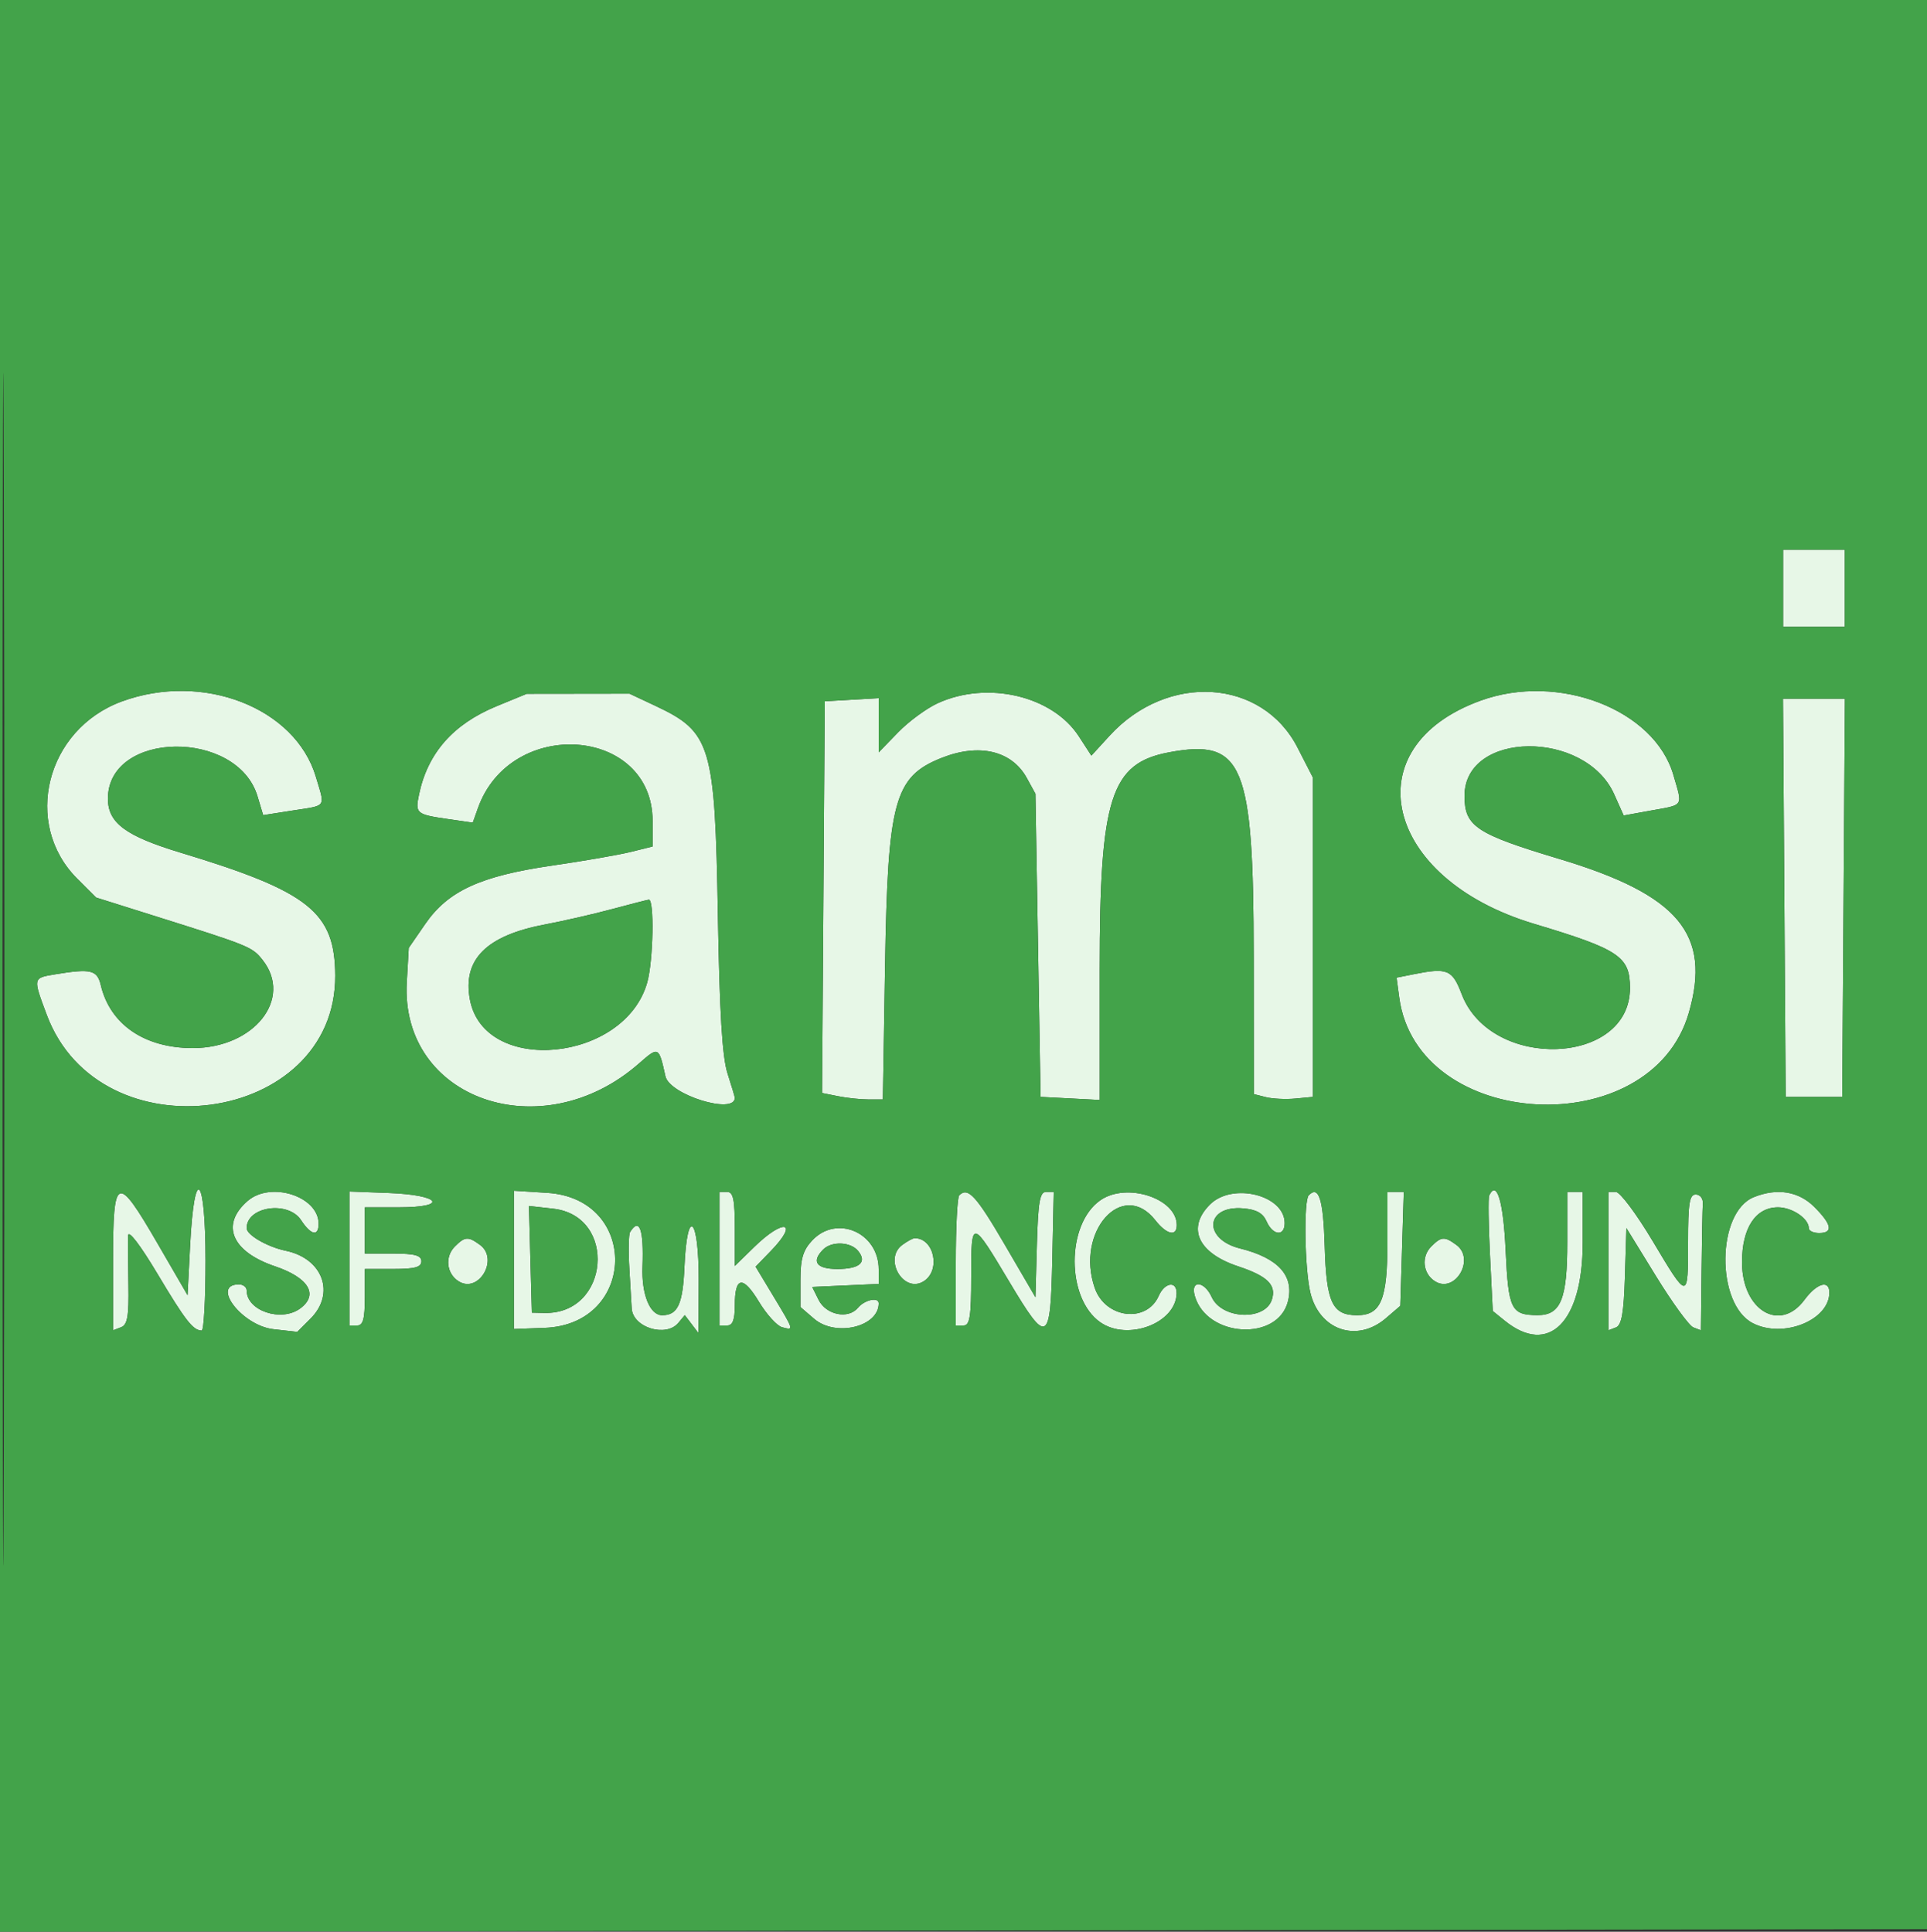 <svg xmlns="http://www.w3.org/2000/svg" width="375" height="376" viewBox="0 0 375 376" version="1.1"><rect x="0" y="0" width="375" height="376" fill="#333333" stroke="none"/><path d="M 347 114.500 L 347 122 353 122 L 359 122 359 114.500 L 359 107 353 107 L 347 107 347 114.500 M 23.704 136.534 C 8.951 141.948, 4.328 160.328, 15.029 171.029 L 18.696 174.696 30.598 178.443 C 48.629 184.119, 49.101 184.313, 51.119 186.879 C 57.049 194.417, 49.436 204, 37.518 204 C 28.127 204, 21.425 199.415, 19.612 191.750 C 18.912 188.787, 17.685 188.496, 10.750 189.642 C 6.362 190.367, 6.382 190.272, 9.103 197.544 C 19.459 225.224, 65.347 218.980, 65.234 189.906 C 65.186 177.539, 60.146 173.529, 35.132 165.961 C 24.443 162.727, 21 160.169, 21 155.461 C 21 142.210, 46.172 141.830, 50.125 155.022 L 51.216 158.663 56.822 157.784 C 63.717 156.703, 63.283 157.316, 61.472 151.217 C 57.469 137.738, 39.480 130.744, 23.704 136.534 M 96.663 137.447 C 88.182 140.935, 83.220 146.580, 81.539 154.655 C 80.772 158.342, 80.993 158.527, 87.251 159.434 L 92.003 160.123 93.003 157.311 C 99.377 139.400, 127 141.447, 127 159.832 L 127 164.763 122.750 165.818 C 120.412 166.398, 113.550 167.591, 107.500 168.469 C 93.512 170.499, 87.202 173.396, 82.769 179.825 L 79.546 184.500 79.165 191.159 C 77.861 213.971, 105.407 223.630, 124.347 207 C 128.176 203.638, 128.201 203.650, 129.496 209.490 C 130.295 213.095, 143 217.036, 143 213.678 C 143 213.501, 142.359 211.364, 141.575 208.928 C 140.548 205.733, 140.025 197.120, 139.699 178 C 139.135 144.956, 138.393 142.484, 127.500 137.368 L 122.500 135.020 112.500 135.034 L 102.500 135.047 96.663 137.447 M 182.500 136.869 C 180.300 137.873, 176.813 140.437, 174.750 142.568 L 171 146.442 171 141.169 L 171 135.895 165.750 136.198 L 160.500 136.500 160.238 174.623 L 159.976 212.745 163.113 213.373 C 164.838 213.718, 167.500 214, 169.028 214 L 171.806 214 172.237 187.750 C 172.760 155.906, 174.039 151.202, 183.173 147.547 C 190.521 144.607, 196.894 146.099, 199.825 151.445 L 201.500 154.500 202 184 L 202.500 213.500 208.250 213.800 L 214 214.100 214 188.731 C 214 155.281, 216.140 148.565, 227.479 146.438 C 241.933 143.726, 243.943 148.573, 243.976 186.231 L 244 212.962 246.362 213.555 C 247.661 213.881, 250.248 214.002, 252.112 213.824 L 255.500 213.500 255.500 182.426 L 255.500 151.353 252.500 145.503 C 245.607 132.064, 227.178 130.896, 215.943 143.186 L 212.385 147.078 209.943 143.316 C 204.820 135.426, 192.174 132.455, 182.500 136.869 M 288.137 136.369 C 263.164 145.406, 269.280 171.040, 298.500 179.802 C 315.121 184.787, 317.200 186.178, 317.200 192.322 C 317.200 207.455, 290.153 208.442, 284.453 193.517 C 282.611 188.692, 281.686 188.313, 275.013 189.647 L 271.776 190.295 272.293 194.147 C 275.781 220.153, 321.242 222.613, 328.631 197.196 C 333.093 181.847, 326.654 174.163, 303.500 167.204 C 287.213 162.309, 285 160.839, 285 154.912 C 285 142.217, 308.476 141.978, 314.133 154.616 L 315.975 158.732 321.237 157.778 C 327.805 156.587, 327.468 157.121, 325.633 150.810 C 321.933 138.082, 303.268 130.894, 288.137 136.369 M 347.238 174.750 L 347.500 213.500 353 213.500 L 358.500 213.500 358.762 174.750 L 359.023 136 353 136 L 346.977 136 347.238 174.750 M 119 176.978 C 115.425 177.938, 109.593 179.272, 106.041 179.944 C 94.639 182.099, 89.982 186.762, 91.445 194.560 C 94.231 209.410, 121.646 206.736, 125.963 191.192 C 127.148 186.926, 127.362 174.944, 126.250 175.116 C 125.838 175.180, 122.575 176.018, 119 176.978 M 22 245.469 L 22 258.937 23.560 258.339 C 24.802 257.862, 25.094 256.184, 24.989 250.120 C 24.918 245.929, 24.892 241.600, 24.933 240.500 C 24.978 239.299, 27.273 242.296, 30.678 248 C 36.087 257.061, 37.561 258.950, 39.250 258.985 C 39.663 258.993, 40 252.887, 40 245.417 C 40 228.616, 37.821 226.411, 37 242.381 L 36.500 252.102 30.670 242.051 C 22.730 228.360, 22 228.648, 22 245.469 M 48.198 233.750 C 42.862 238.364, 45.059 243.619, 53.519 246.479 C 60.085 248.698, 62.060 252.020, 58.404 254.694 C 54.709 257.396, 48 255.124, 48 251.171 C 48 250.527, 47.325 250, 46.500 250 C 40.941 250, 47.126 258.034, 53.213 258.721 L 57.848 259.243 60.424 256.667 C 65.319 251.772, 62.837 244.954, 55.615 243.452 C 52.032 242.706, 48 240.375, 48 239.048 C 48 234.823, 56.065 233.644, 58.592 237.500 C 60.518 240.439, 62 240.738, 62 238.189 C 62 232.849, 52.699 229.858, 48.198 233.750 M 68 244.958 L 68 258 69.500 258 C 70.652 258, 71 256.722, 71 252.500 L 71 247 76.500 247 C 80.722 247, 82 246.652, 82 245.500 C 82 244.348, 80.722 244, 76.500 244 L 71 244 71 239.500 L 71 235 77.583 235 C 87.397 235, 85.747 232.592, 75.670 232.208 L 68 231.916 68 244.958 M 100 245.224 L 100 258.681 105.994 258.459 C 123.936 257.796, 124.431 233.323, 106.526 232.183 L 100 231.767 100 245.224 M 140 245 L 140 258 141.500 258 C 142.580 258, 143 256.895, 143 254.059 C 143 248.434, 144.571 248.208, 147.697 253.383 C 149.188 255.853, 151.217 258.085, 152.205 258.343 C 154.544 258.955, 154.568 259.044, 150.521 252.326 L 147.043 246.551 150.021 243.478 C 155.548 237.776, 152.570 237.061, 146.792 242.703 L 143 246.406 143 239.203 C 143 233.467, 142.695 232, 141.500 232 L 140 232 140 245 M 186.667 232.667 C 186.300 233.033, 186 238.883, 186 245.667 L 186 258 187.500 258 C 188.729 258, 189 256.271, 189 248.441 C 189 237.162, 189.066 237.172, 196.440 249.530 C 203.818 261.893, 204.431 261.573, 204.779 245.168 L 205.058 232 203.564 232 C 202.354 232, 202.016 233.951, 201.785 242.250 L 201.500 252.500 195.522 242.250 C 189.953 232.701, 188.358 230.975, 186.667 232.667 M 214.117 233.631 C 207.464 238.290, 207.464 252.710, 214.117 257.369 C 219.457 261.110, 228.863 257.551, 228.968 251.750 C 229.014 249.255, 226.658 249.584, 225.487 252.236 C 223.115 257.610, 215.111 256.627, 213.048 250.707 C 209.231 239.758, 218.457 229.409, 224.821 237.500 C 227.040 240.320, 229 240.768, 229 238.455 C 229 233.229, 219.217 230.058, 214.117 233.631 M 235.455 234.455 C 230.898 239.011, 233.113 243.880, 240.924 246.475 C 246.661 248.380, 248.418 250.106, 247.516 252.950 C 246.186 257.141, 237.776 256.798, 235.805 252.472 C 234.347 249.271, 231.602 249.085, 232.513 252.250 C 234.849 260.357, 248.667 261.158, 250.639 253.301 C 251.892 248.310, 248.766 244.858, 241.310 243 C 234.039 241.187, 234.550 234.582, 241.914 235.199 C 244.504 235.417, 245.774 236.125, 246.487 237.750 C 247.695 240.503, 250 240.715, 250 238.073 C 250 232.603, 239.834 230.075, 235.455 234.455 M 254.688 232.646 C 253.689 233.644, 253.890 246.817, 254.975 251.500 C 256.691 258.909, 264.039 261.449, 269.694 256.589 L 272.500 254.177 272.838 243.089 L 273.177 232 271.588 232 L 270 232 270 241.777 C 270 252.958, 268.738 256, 264.098 256 C 259.264 256, 258.110 253.539, 257.789 242.545 C 257.523 233.435, 256.658 230.675, 254.688 232.646 M 289.802 232.697 C 289.592 233.139, 289.663 238.379, 289.960 244.341 L 290.500 255.183 292.861 257.091 C 301.379 263.978, 308 257.357, 308 241.953 L 308 232 306.500 232 L 305 232 305 241.777 C 305 252.893, 303.726 256.010, 299.193 255.985 C 294.056 255.955, 293.538 254.901, 293 243.369 C 292.555 233.835, 291.281 229.584, 289.802 232.697 M 313 245.469 L 313 258.937 314.465 258.375 C 315.578 257.948, 315.998 255.555, 316.215 248.423 L 316.500 239.033 322.272 248.418 C 325.446 253.580, 328.709 258.058, 329.522 258.370 L 331 258.937 331.125 247.469 C 331.194 241.161, 331.306 235.213, 331.375 234.250 C 331.444 233.287, 330.825 232.500, 330 232.500 C 328.775 232.500, 328.500 234.195, 328.500 241.751 C 328.500 253.141, 328.525 253.142, 321.577 241.500 C 318.459 236.275, 315.254 232, 314.454 232 L 313 232 313 245.469 M 341.302 233.012 C 334.028 235.941, 333.874 253.815, 341.091 257.547 C 346.983 260.594, 356 256.984, 356 251.577 C 356 249.039, 353.555 249.758, 351.158 253 C 346.375 259.469, 339 255.029, 339 245.680 C 339 239.020, 341.635 235, 346.001 235 C 348.775 235, 352 237.189, 352 239.071 C 352 239.582, 352.900 240, 354 240 C 356.796 240, 356.494 238.340, 353.077 234.923 C 350.020 231.867, 345.834 231.187, 341.302 233.012 M 103.214 245.116 L 103.500 255.500 106 255.552 C 118.632 255.816, 120.191 236.678, 107.653 235.264 L 102.927 234.732 103.214 245.116 M 122.609 239.824 C 122.329 240.277, 122.272 243.539, 122.482 247.074 C 122.692 250.608, 122.895 254.030, 122.932 254.679 C 123.146 258.391, 129.602 260.390, 132.009 257.489 L 133.263 255.978 134.600 257.739 L 135.936 259.500 135.968 249.167 C 136.006 236.861, 133.717 234.688, 133.200 246.538 C 132.879 253.870, 131.901 256, 128.853 256 C 126.470 256, 124.824 251.919, 125.031 246.523 C 125.308 239.295, 124.433 236.873, 122.609 239.824 M 158.059 241.437 C 156.271 243.340, 155.769 245.029, 155.769 249.140 L 155.769 254.405 158.440 256.702 C 162.606 260.285, 171 258.269, 171 253.686 C 171 252.405, 168.251 252.993, 166.958 254.551 C 165.069 256.826, 160.773 255.956, 159.302 253 L 158.058 250.500 164.529 250.204 L 171 249.909 171 247.089 C 171 239.919, 162.835 236.353, 158.059 241.437 M 88.518 242.625 C 86.531 244.611, 86.888 247.912, 89.250 249.393 C 93.167 251.848, 97.154 245.048, 93.404 242.306 C 91.098 240.620, 90.483 240.660, 88.518 242.625 M 175.596 242.306 C 171.846 245.048, 175.833 251.848, 179.750 249.393 C 183.114 247.284, 181.804 241, 178 241 C 177.660 241, 176.579 241.588, 175.596 242.306 M 278.518 242.625 C 276.531 244.611, 276.888 247.912, 279.250 249.393 C 283.167 251.848, 287.154 245.048, 283.404 242.306 C 281.098 240.620, 280.483 240.660, 278.518 242.625 M 160.200 243.200 C 157.839 245.561, 158.877 247, 162.941 247 C 167.304 247, 168.806 245.677, 166.964 243.456 C 165.499 241.692, 161.846 241.554, 160.200 243.200" stroke="none" fill="#e7f7e7" fill-rule="evenodd"/><path d="M 0 188.003 L 0 376.005 187.750 375.753 L 375.500 375.500 375.753 187.750 L 376.005 0 188.003 0 L 0 0 0 188.003 M 0.490 188.500 C 0.490 291.900, 0.607 334.348, 0.750 282.829 C 0.893 231.311, 0.893 146.711, 0.750 94.829 C 0.607 42.948, 0.490 85.100, 0.490 188.500 M 347 114.500 L 347 122 353 122 L 359 122 359 114.500 L 359 107 353 107 L 347 107 347 114.500 M 23.704 136.534 C 8.951 141.948, 4.328 160.328, 15.029 171.029 L 18.696 174.696 30.598 178.443 C 48.629 184.119, 49.101 184.313, 51.119 186.879 C 57.049 194.417, 49.436 204, 37.518 204 C 28.127 204, 21.425 199.415, 19.612 191.750 C 18.912 188.787, 17.685 188.496, 10.750 189.642 C 6.362 190.367, 6.382 190.272, 9.103 197.544 C 19.459 225.224, 65.347 218.980, 65.234 189.906 C 65.186 177.539, 60.146 173.529, 35.132 165.961 C 24.443 162.727, 21 160.169, 21 155.461 C 21 142.210, 46.172 141.830, 50.125 155.022 L 51.216 158.663 56.822 157.784 C 63.717 156.703, 63.283 157.316, 61.472 151.217 C 57.469 137.738, 39.480 130.744, 23.704 136.534 M 96.663 137.447 C 88.182 140.935, 83.220 146.580, 81.539 154.655 C 80.772 158.342, 80.993 158.527, 87.251 159.434 L 92.003 160.123 93.003 157.311 C 99.377 139.400, 127 141.447, 127 159.832 L 127 164.763 122.750 165.818 C 120.412 166.398, 113.550 167.591, 107.500 168.469 C 93.512 170.499, 87.202 173.396, 82.769 179.825 L 79.546 184.500 79.165 191.159 C 77.861 213.971, 105.407 223.630, 124.347 207 C 128.176 203.638, 128.201 203.650, 129.496 209.490 C 130.295 213.095, 143 217.036, 143 213.678 C 143 213.501, 142.359 211.364, 141.575 208.928 C 140.548 205.733, 140.025 197.120, 139.699 178 C 139.135 144.956, 138.393 142.484, 127.500 137.368 L 122.500 135.020 112.500 135.034 L 102.500 135.047 96.663 137.447 M 182.500 136.869 C 180.300 137.873, 176.813 140.437, 174.750 142.568 L 171 146.442 171 141.169 L 171 135.895 165.750 136.198 L 160.500 136.500 160.238 174.623 L 159.976 212.745 163.113 213.373 C 164.838 213.718, 167.500 214, 169.028 214 L 171.806 214 172.237 187.750 C 172.760 155.906, 174.039 151.202, 183.173 147.547 C 190.521 144.607, 196.894 146.099, 199.825 151.445 L 201.500 154.500 202 184 L 202.500 213.500 208.250 213.800 L 214 214.100 214 188.731 C 214 155.281, 216.140 148.565, 227.479 146.438 C 241.933 143.726, 243.943 148.573, 243.976 186.231 L 244 212.962 246.362 213.555 C 247.661 213.881, 250.248 214.002, 252.112 213.824 L 255.500 213.500 255.500 182.426 L 255.500 151.353 252.500 145.503 C 245.607 132.064, 227.178 130.896, 215.943 143.186 L 212.385 147.078 209.943 143.316 C 204.820 135.426, 192.174 132.455, 182.500 136.869 M 288.137 136.369 C 263.164 145.406, 269.280 171.040, 298.500 179.802 C 315.121 184.787, 317.200 186.178, 317.200 192.322 C 317.200 207.455, 290.153 208.442, 284.453 193.517 C 282.611 188.692, 281.686 188.313, 275.013 189.647 L 271.776 190.295 272.293 194.147 C 275.781 220.153, 321.242 222.613, 328.631 197.196 C 333.093 181.847, 326.654 174.163, 303.500 167.204 C 287.213 162.309, 285 160.839, 285 154.912 C 285 142.217, 308.476 141.978, 314.133 154.616 L 315.975 158.732 321.237 157.778 C 327.805 156.587, 327.468 157.121, 325.633 150.810 C 321.933 138.082, 303.268 130.894, 288.137 136.369 M 347.238 174.750 L 347.500 213.500 353 213.500 L 358.500 213.500 358.762 174.750 L 359.023 136 353 136 L 346.977 136 347.238 174.750 M 119 176.978 C 115.425 177.938, 109.593 179.272, 106.041 179.944 C 94.639 182.099, 89.982 186.762, 91.445 194.560 C 94.231 209.410, 121.646 206.736, 125.963 191.192 C 127.148 186.926, 127.362 174.944, 126.250 175.116 C 125.838 175.180, 122.575 176.018, 119 176.978 M 22 245.469 L 22 258.937 23.560 258.339 C 24.802 257.862, 25.094 256.184, 24.989 250.120 C 24.918 245.929, 24.892 241.600, 24.933 240.500 C 24.978 239.299, 27.273 242.296, 30.678 248 C 36.087 257.061, 37.561 258.950, 39.250 258.985 C 39.663 258.993, 40 252.887, 40 245.417 C 40 228.616, 37.821 226.411, 37 242.381 L 36.500 252.102 30.670 242.051 C 22.730 228.360, 22 228.648, 22 245.469 M 48.198 233.750 C 42.862 238.364, 45.059 243.619, 53.519 246.479 C 60.085 248.698, 62.060 252.020, 58.404 254.694 C 54.709 257.396, 48 255.124, 48 251.171 C 48 250.527, 47.325 250, 46.500 250 C 40.941 250, 47.126 258.034, 53.213 258.721 L 57.848 259.243 60.424 256.667 C 65.319 251.772, 62.837 244.954, 55.615 243.452 C 52.032 242.706, 48 240.375, 48 239.048 C 48 234.823, 56.065 233.644, 58.592 237.500 C 60.518 240.439, 62 240.738, 62 238.189 C 62 232.849, 52.699 229.858, 48.198 233.750 M 68 244.958 L 68 258 69.500 258 C 70.652 258, 71 256.722, 71 252.500 L 71 247 76.500 247 C 80.722 247, 82 246.652, 82 245.500 C 82 244.348, 80.722 244, 76.500 244 L 71 244 71 239.500 L 71 235 77.583 235 C 87.397 235, 85.747 232.592, 75.670 232.208 L 68 231.916 68 244.958 M 100 245.224 L 100 258.681 105.994 258.459 C 123.936 257.796, 124.431 233.323, 106.526 232.183 L 100 231.767 100 245.224 M 140 245 L 140 258 141.500 258 C 142.580 258, 143 256.895, 143 254.059 C 143 248.434, 144.571 248.208, 147.697 253.383 C 149.188 255.853, 151.217 258.085, 152.205 258.343 C 154.544 258.955, 154.568 259.044, 150.521 252.326 L 147.043 246.551 150.021 243.478 C 155.548 237.776, 152.570 237.061, 146.792 242.703 L 143 246.406 143 239.203 C 143 233.467, 142.695 232, 141.500 232 L 140 232 140 245 M 186.667 232.667 C 186.300 233.033, 186 238.883, 186 245.667 L 186 258 187.500 258 C 188.729 258, 189 256.271, 189 248.441 C 189 237.162, 189.066 237.172, 196.440 249.530 C 203.818 261.893, 204.431 261.573, 204.779 245.168 L 205.058 232 203.564 232 C 202.354 232, 202.016 233.951, 201.785 242.250 L 201.500 252.500 195.522 242.250 C 189.953 232.701, 188.358 230.975, 186.667 232.667 M 214.117 233.631 C 207.464 238.290, 207.464 252.710, 214.117 257.369 C 219.457 261.110, 228.863 257.551, 228.968 251.750 C 229.014 249.255, 226.658 249.584, 225.487 252.236 C 223.115 257.610, 215.111 256.627, 213.048 250.707 C 209.231 239.758, 218.457 229.409, 224.821 237.500 C 227.040 240.320, 229 240.768, 229 238.455 C 229 233.229, 219.217 230.058, 214.117 233.631 M 235.455 234.455 C 230.898 239.011, 233.113 243.880, 240.924 246.475 C 246.661 248.380, 248.418 250.106, 247.516 252.950 C 246.186 257.141, 237.776 256.798, 235.805 252.472 C 234.347 249.271, 231.602 249.085, 232.513 252.250 C 234.849 260.357, 248.667 261.158, 250.639 253.301 C 251.892 248.310, 248.766 244.858, 241.310 243 C 234.039 241.187, 234.550 234.582, 241.914 235.199 C 244.504 235.417, 245.774 236.125, 246.487 237.750 C 247.695 240.503, 250 240.715, 250 238.073 C 250 232.603, 239.834 230.075, 235.455 234.455 M 254.688 232.646 C 253.689 233.644, 253.890 246.817, 254.975 251.500 C 256.691 258.909, 264.039 261.449, 269.694 256.589 L 272.500 254.177 272.838 243.089 L 273.177 232 271.588 232 L 270 232 270 241.777 C 270 252.958, 268.738 256, 264.098 256 C 259.264 256, 258.110 253.539, 257.789 242.545 C 257.523 233.435, 256.658 230.675, 254.688 232.646 M 289.802 232.697 C 289.592 233.139, 289.663 238.379, 289.960 244.341 L 290.500 255.183 292.861 257.091 C 301.379 263.978, 308 257.357, 308 241.953 L 308 232 306.500 232 L 305 232 305 241.777 C 305 252.893, 303.726 256.010, 299.193 255.985 C 294.056 255.955, 293.538 254.901, 293 243.369 C 292.555 233.835, 291.281 229.584, 289.802 232.697 M 313 245.469 L 313 258.937 314.465 258.375 C 315.578 257.948, 315.998 255.555, 316.215 248.423 L 316.500 239.033 322.272 248.418 C 325.446 253.580, 328.709 258.058, 329.522 258.370 L 331 258.937 331.125 247.469 C 331.194 241.161, 331.306 235.213, 331.375 234.250 C 331.444 233.287, 330.825 232.500, 330 232.500 C 328.775 232.500, 328.500 234.195, 328.500 241.751 C 328.500 253.141, 328.525 253.142, 321.577 241.500 C 318.459 236.275, 315.254 232, 314.454 232 L 313 232 313 245.469 M 341.302 233.012 C 334.028 235.941, 333.874 253.815, 341.091 257.547 C 346.983 260.594, 356 256.984, 356 251.577 C 356 249.039, 353.555 249.758, 351.158 253 C 346.375 259.469, 339 255.029, 339 245.680 C 339 239.020, 341.635 235, 346.001 235 C 348.775 235, 352 237.189, 352 239.071 C 352 239.582, 352.900 240, 354 240 C 356.796 240, 356.494 238.340, 353.077 234.923 C 350.020 231.867, 345.834 231.187, 341.302 233.012 M 103.214 245.116 L 103.500 255.500 106 255.552 C 118.632 255.816, 120.191 236.678, 107.653 235.264 L 102.927 234.732 103.214 245.116 M 122.609 239.824 C 122.329 240.277, 122.272 243.539, 122.482 247.074 C 122.692 250.608, 122.895 254.030, 122.932 254.679 C 123.146 258.391, 129.602 260.390, 132.009 257.489 L 133.263 255.978 134.600 257.739 L 135.936 259.500 135.968 249.167 C 136.006 236.861, 133.717 234.688, 133.200 246.538 C 132.879 253.870, 131.901 256, 128.853 256 C 126.470 256, 124.824 251.919, 125.031 246.523 C 125.308 239.295, 124.433 236.873, 122.609 239.824 M 158.059 241.437 C 156.271 243.340, 155.769 245.029, 155.769 249.140 L 155.769 254.405 158.440 256.702 C 162.606 260.285, 171 258.269, 171 253.686 C 171 252.405, 168.251 252.993, 166.958 254.551 C 165.069 256.826, 160.773 255.956, 159.302 253 L 158.058 250.500 164.529 250.204 L 171 249.909 171 247.089 C 171 239.919, 162.835 236.353, 158.059 241.437 M 88.518 242.625 C 86.531 244.611, 86.888 247.912, 89.250 249.393 C 93.167 251.848, 97.154 245.048, 93.404 242.306 C 91.098 240.620, 90.483 240.660, 88.518 242.625 M 175.596 242.306 C 171.846 245.048, 175.833 251.848, 179.750 249.393 C 183.114 247.284, 181.804 241, 178 241 C 177.660 241, 176.579 241.588, 175.596 242.306 M 278.518 242.625 C 276.531 244.611, 276.888 247.912, 279.250 249.393 C 283.167 251.848, 287.154 245.048, 283.404 242.306 C 281.098 240.620, 280.483 240.660, 278.518 242.625 M 160.200 243.200 C 157.839 245.561, 158.877 247, 162.941 247 C 167.304 247, 168.806 245.677, 166.964 243.456 C 165.499 241.692, 161.846 241.554, 160.200 243.200" stroke="none" fill="#43a34a" fill-rule="evenodd"/></svg>